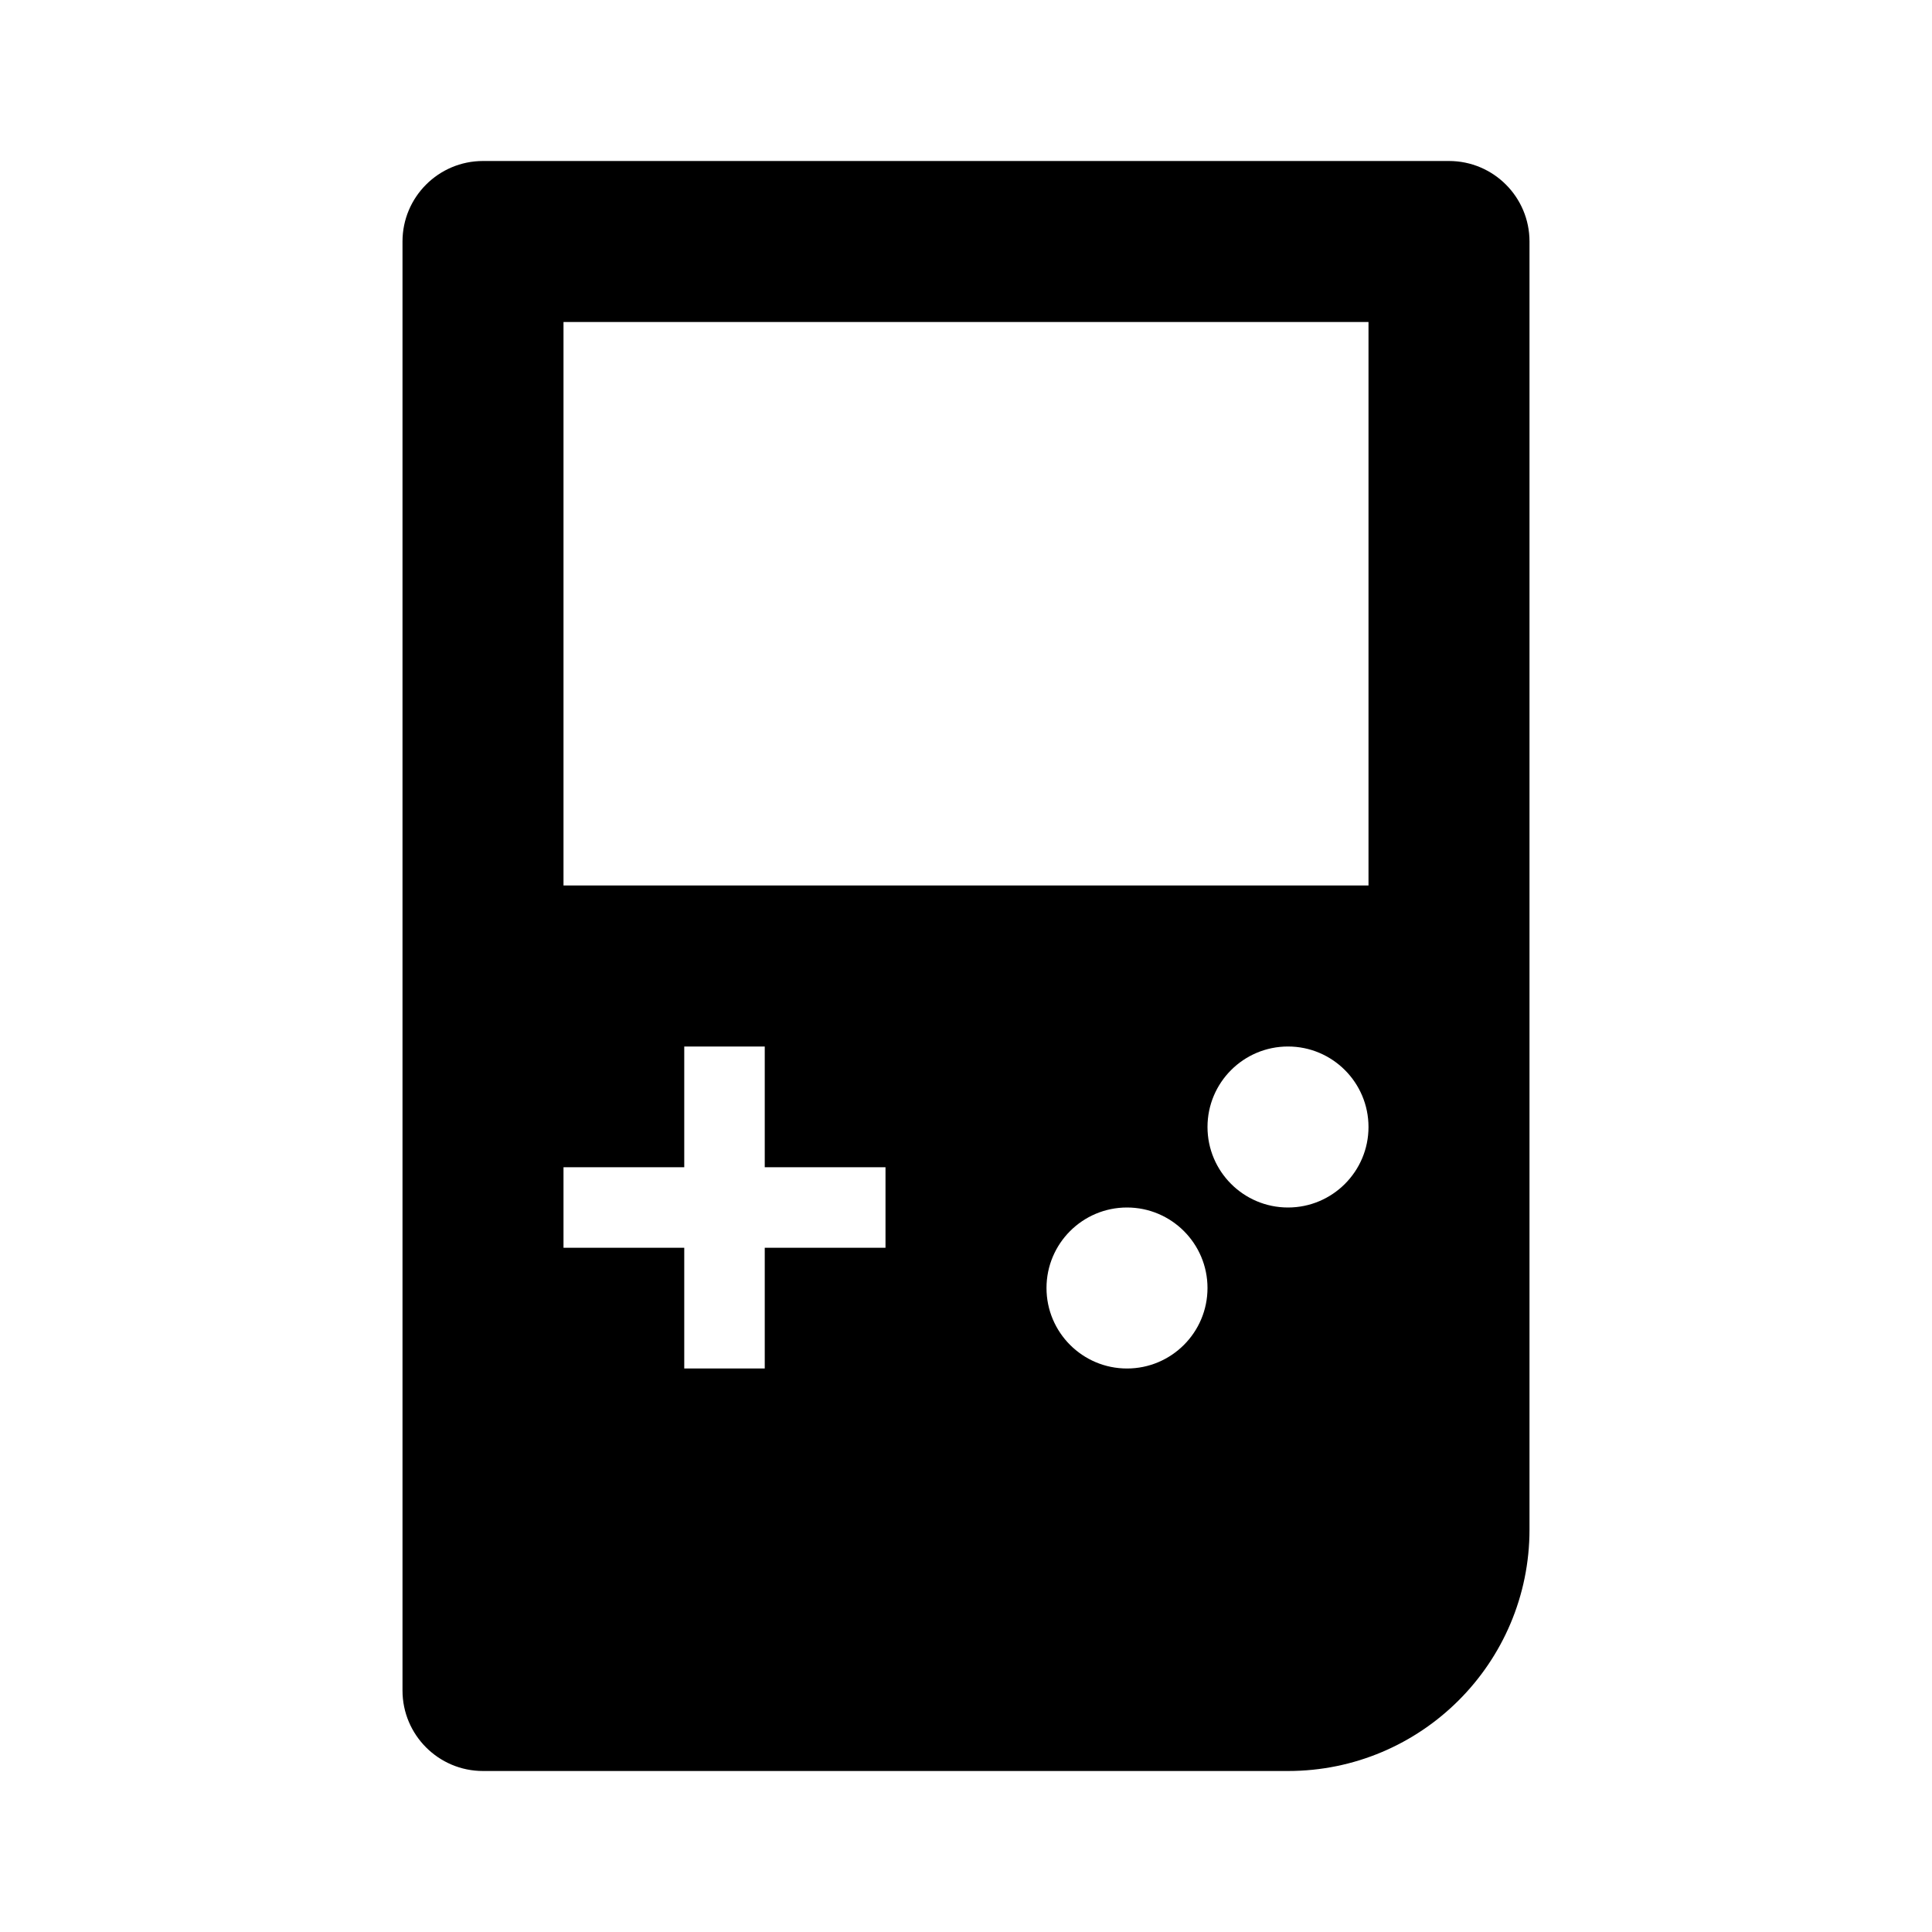 ﻿<?xml version="1.0" encoding="utf-8"?>
<!DOCTYPE svg PUBLIC "-//W3C//DTD SVG 1.1//EN" "http://www.w3.org/Graphics/SVG/1.1/DTD/svg11.dtd">
<svg xmlns="http://www.w3.org/2000/svg" xmlns:xlink="http://www.w3.org/1999/xlink" version="1.1" baseProfile="full" width="24" height="24" viewBox="0 0 24.00 24.00" enable-background="new 0 0 24.00 24.00" xml:space="preserve">
	<path fill="#000000" fill-opacity="1" stroke-linejoin="round" d="M 6,2L 18,2C 18.552,2 19,2.448 19,3L 19,19C 19,20.657 17.657,22 16,22L 6,22C 5.448,22 5,21.552 5,21L 5,3C 5,2.448 5.448,2 6,2 Z M 7,4L 7,11L 17,11L 17,4L 7,4 Z M 8.5,13L 8.5,14.5L 7,14.5L 7,15.5L 8.5,15.5L 8.5,17L 9.5,17L 9.5,15.5L 11,15.5L 11,14.5L 9.5,14.5L 9.5,13L 8.5,13 Z M 16,13C 15.448,13 15,13.448 15,14C 15,14.552 15.448,15 16,15C 16.552,15 17,14.552 17,14C 17,13.448 16.552,13 16,13 Z M 14,15C 13.448,15 13,15.448 13,16C 13,16.552 13.448,17 14,17C 14.552,17 15,16.552 15,16C 15,15.448 14.552,15 14,15 Z "/>
</svg>
